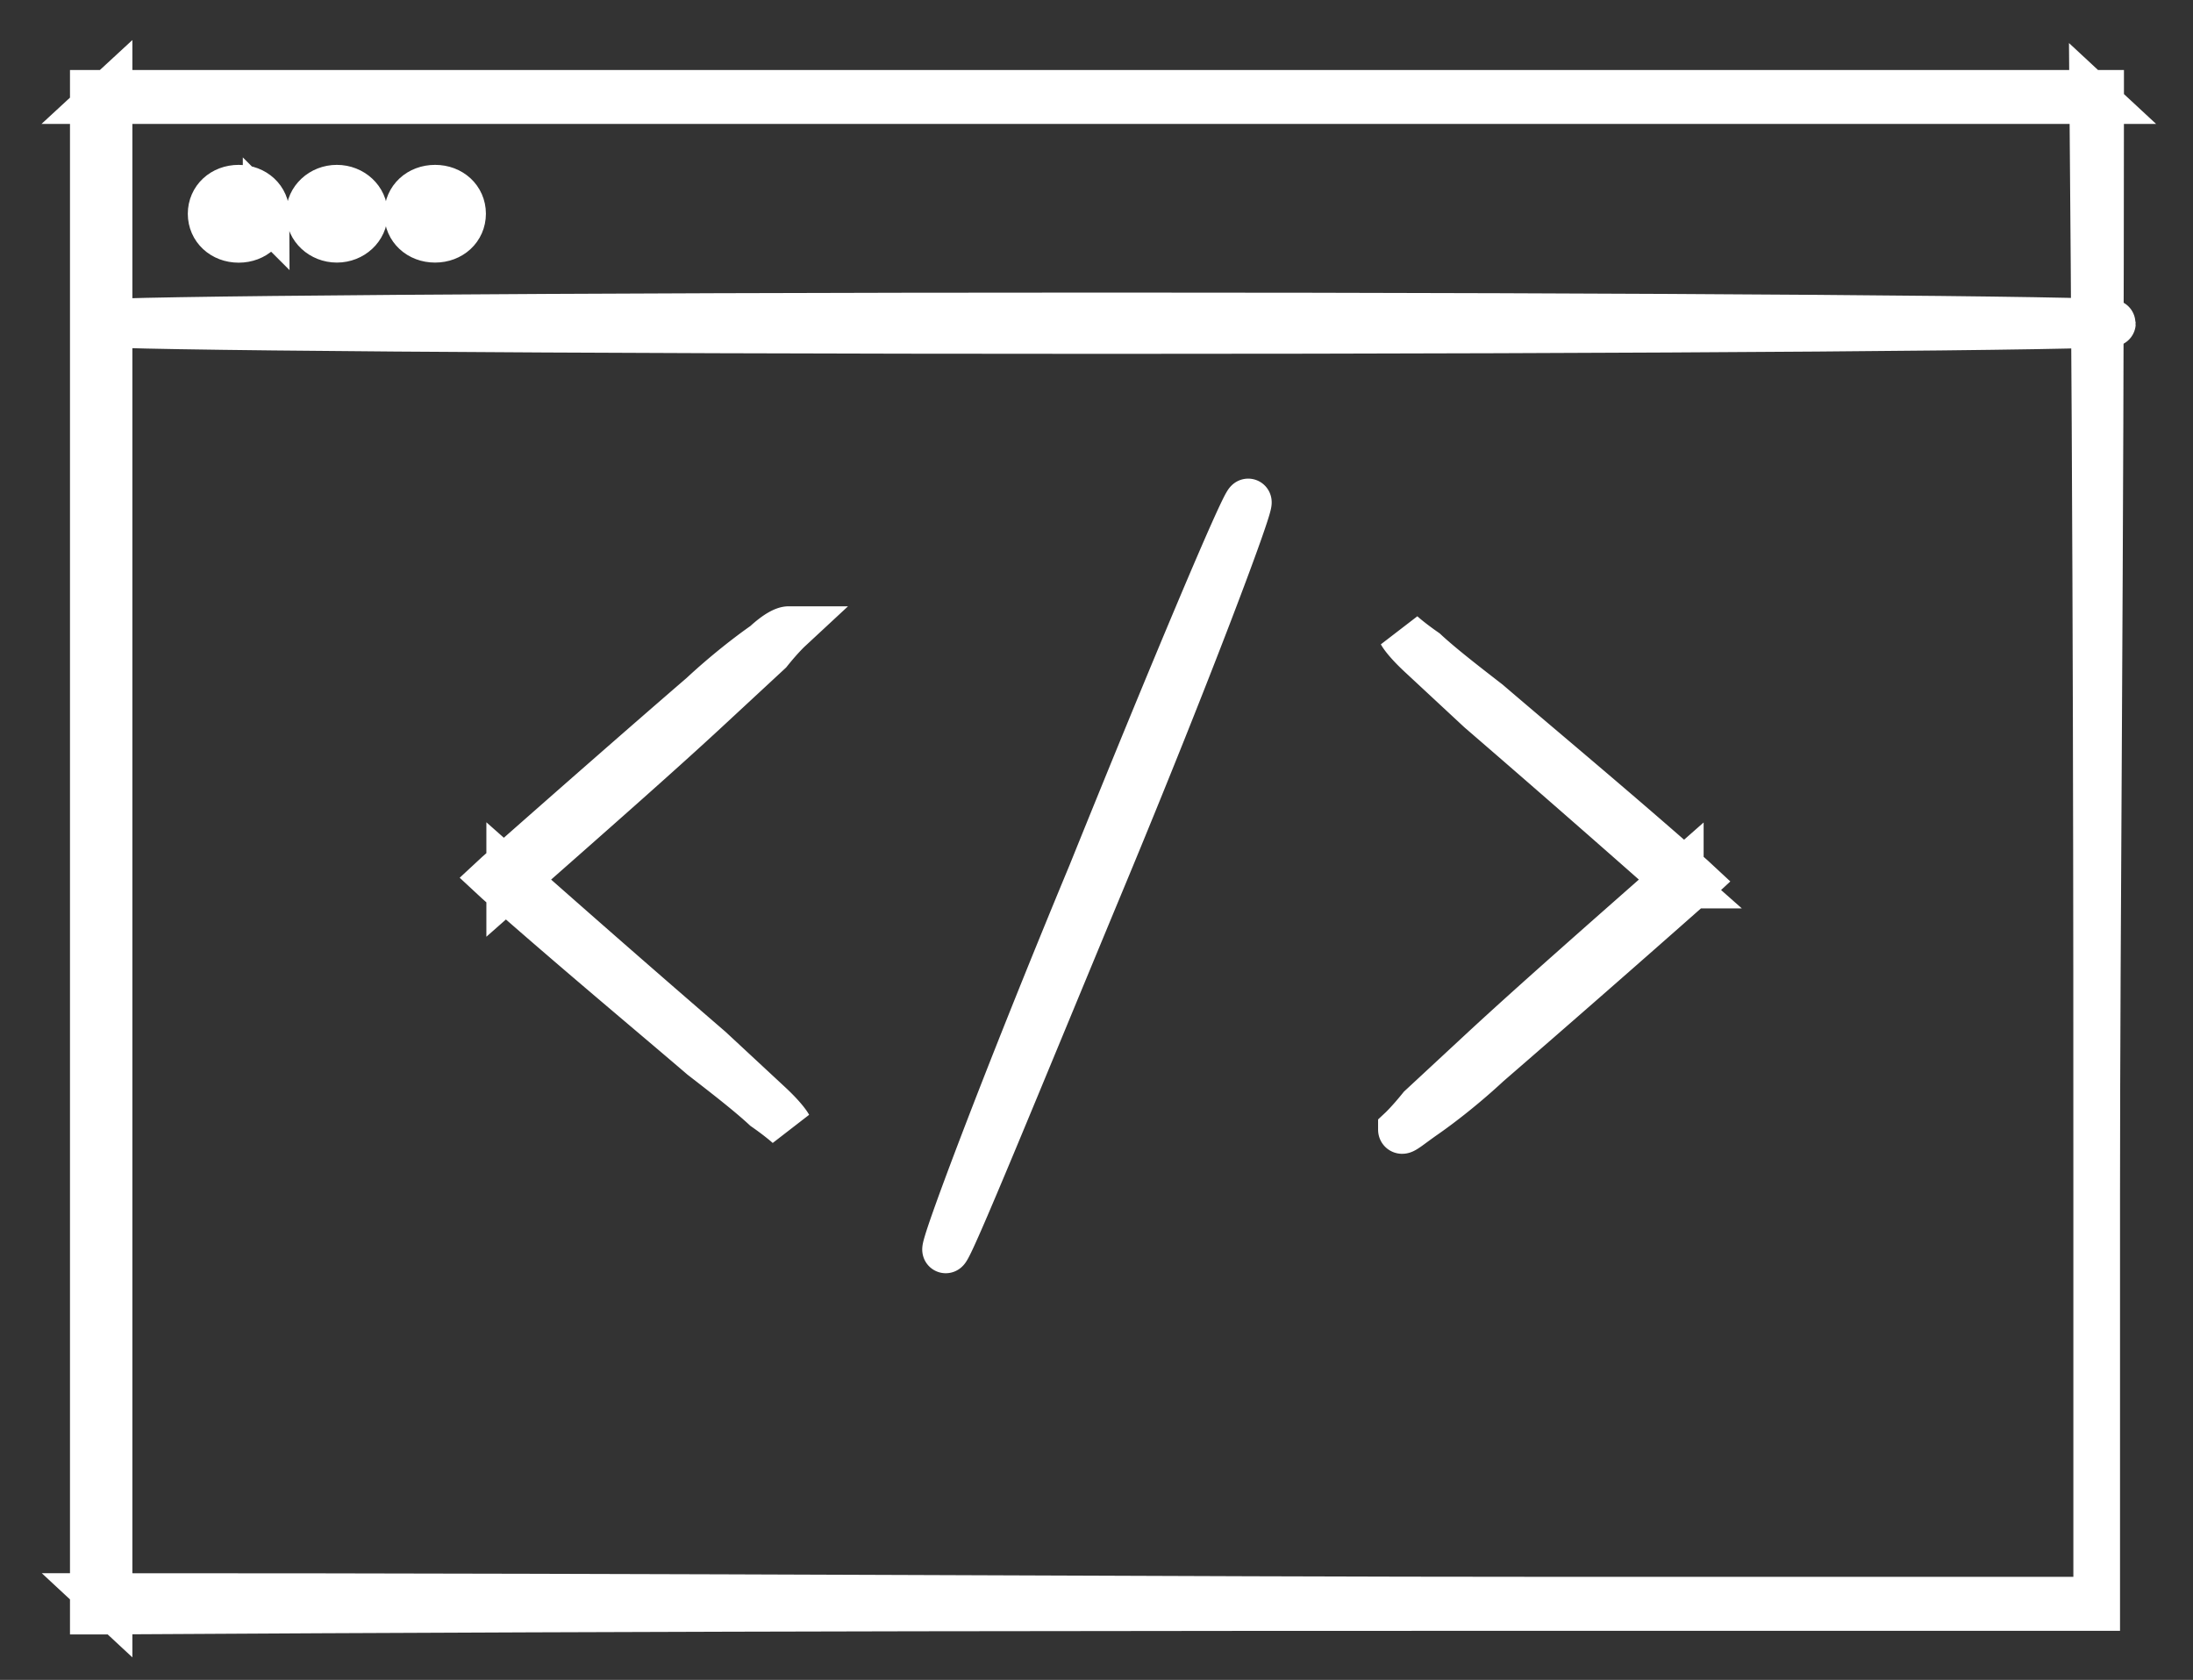 <svg width="47" height="36" fill="none" xmlns="http://www.w3.org/2000/svg"><rect width="100%" height="100%" fill="#333333" stroke="none"/><path d="M30.035 24.206s.168-.157.42-.47l1.263-1.172c1.095-1.017 2.61-2.346 4.294-3.831v.234a441.8 441.8 0 00-4.294-3.753l-1.262-1.173c-.337-.312-.421-.469-.421-.469s.168.157.505.391c.337.313.842.704 1.347 1.095 1.094.938 2.694 2.267 4.378 3.753l.084.078-.084.078a547.492 547.492 0 01-4.378 3.831c-.505.47-1.01.86-1.347 1.095-.337.234-.505.39-.505.313zM16.901 13.493s-.168.156-.42.47l-1.264 1.172c-1.094 1.017-2.61 2.346-4.293 3.831v-.234a442.19 442.19 0 004.293 3.753l1.263 1.173c.337.313.421.469.421.469s-.168-.156-.505-.391c-.337-.313-.842-.704-1.347-1.095-1.094-.938-2.694-2.267-4.378-3.753l-.084-.078.084-.078c1.684-1.486 3.2-2.815 4.378-3.831.505-.47 1.01-.86 1.347-1.095.253-.235.421-.313.505-.313zm3.368 13.292c-.084 0 1.263-3.596 3.115-8.053 1.768-4.378 3.283-7.975 3.367-7.975.084 0-1.263 3.597-3.115 8.053-1.852 4.457-3.283 7.975-3.367 7.975z" fill="#fff" stroke="#fff"/><path d="M44.936 34.448v-8.914c0-5.63 0-13.682-.084-23.456l.084.078H2.168L2.337 2v32.37l-.169-.157c12.713 0 23.32.078 30.897.078h11.703c.084.157.168.157.168.157H33.15c-7.493 0-18.185 0-30.982.078H2V2h43.02v.078c0 9.774-.084 17.827-.084 23.535v8.835z" fill="#fff"/><path d="M44.936 34.448v-8.914c0-5.63 0-13.682-.084-23.456l.084.078H2.168L2.337 2v32.37l-.169-.157c12.713 0 23.32.078 30.897.078h11.703c.084.157.168.157.168.157zm0 0H33.15c-7.493 0-18.185 0-30.982.078H2V2h43.02v.078c0 9.774-.084 17.827-.084 23.535v8.835z" stroke="#fff"/><path d="M45.273 6.926c0 .078-9.682.157-21.553.157-11.87 0-21.552-.079-21.552-.157s9.682-.156 21.553-.156c11.87 0 21.552.078 21.552.156zM5.704 4.58c0 .314-.252.549-.589.549-.337 0-.59-.235-.59-.548 0-.313.253-.548.59-.548.337 0 .59.235.59.548zm1.516.547c.325 0 .589-.245.589-.547 0-.302-.264-.547-.59-.547-.325 0-.589.245-.589.547 0 .302.264.547.59.547zm2.694-.547c0 .313-.253.547-.59.547-.336 0-.589-.234-.589-.547 0-.313.253-.547.59-.547.336 0 .589.234.589.547z" fill="#fff" stroke="#fff"/></svg>